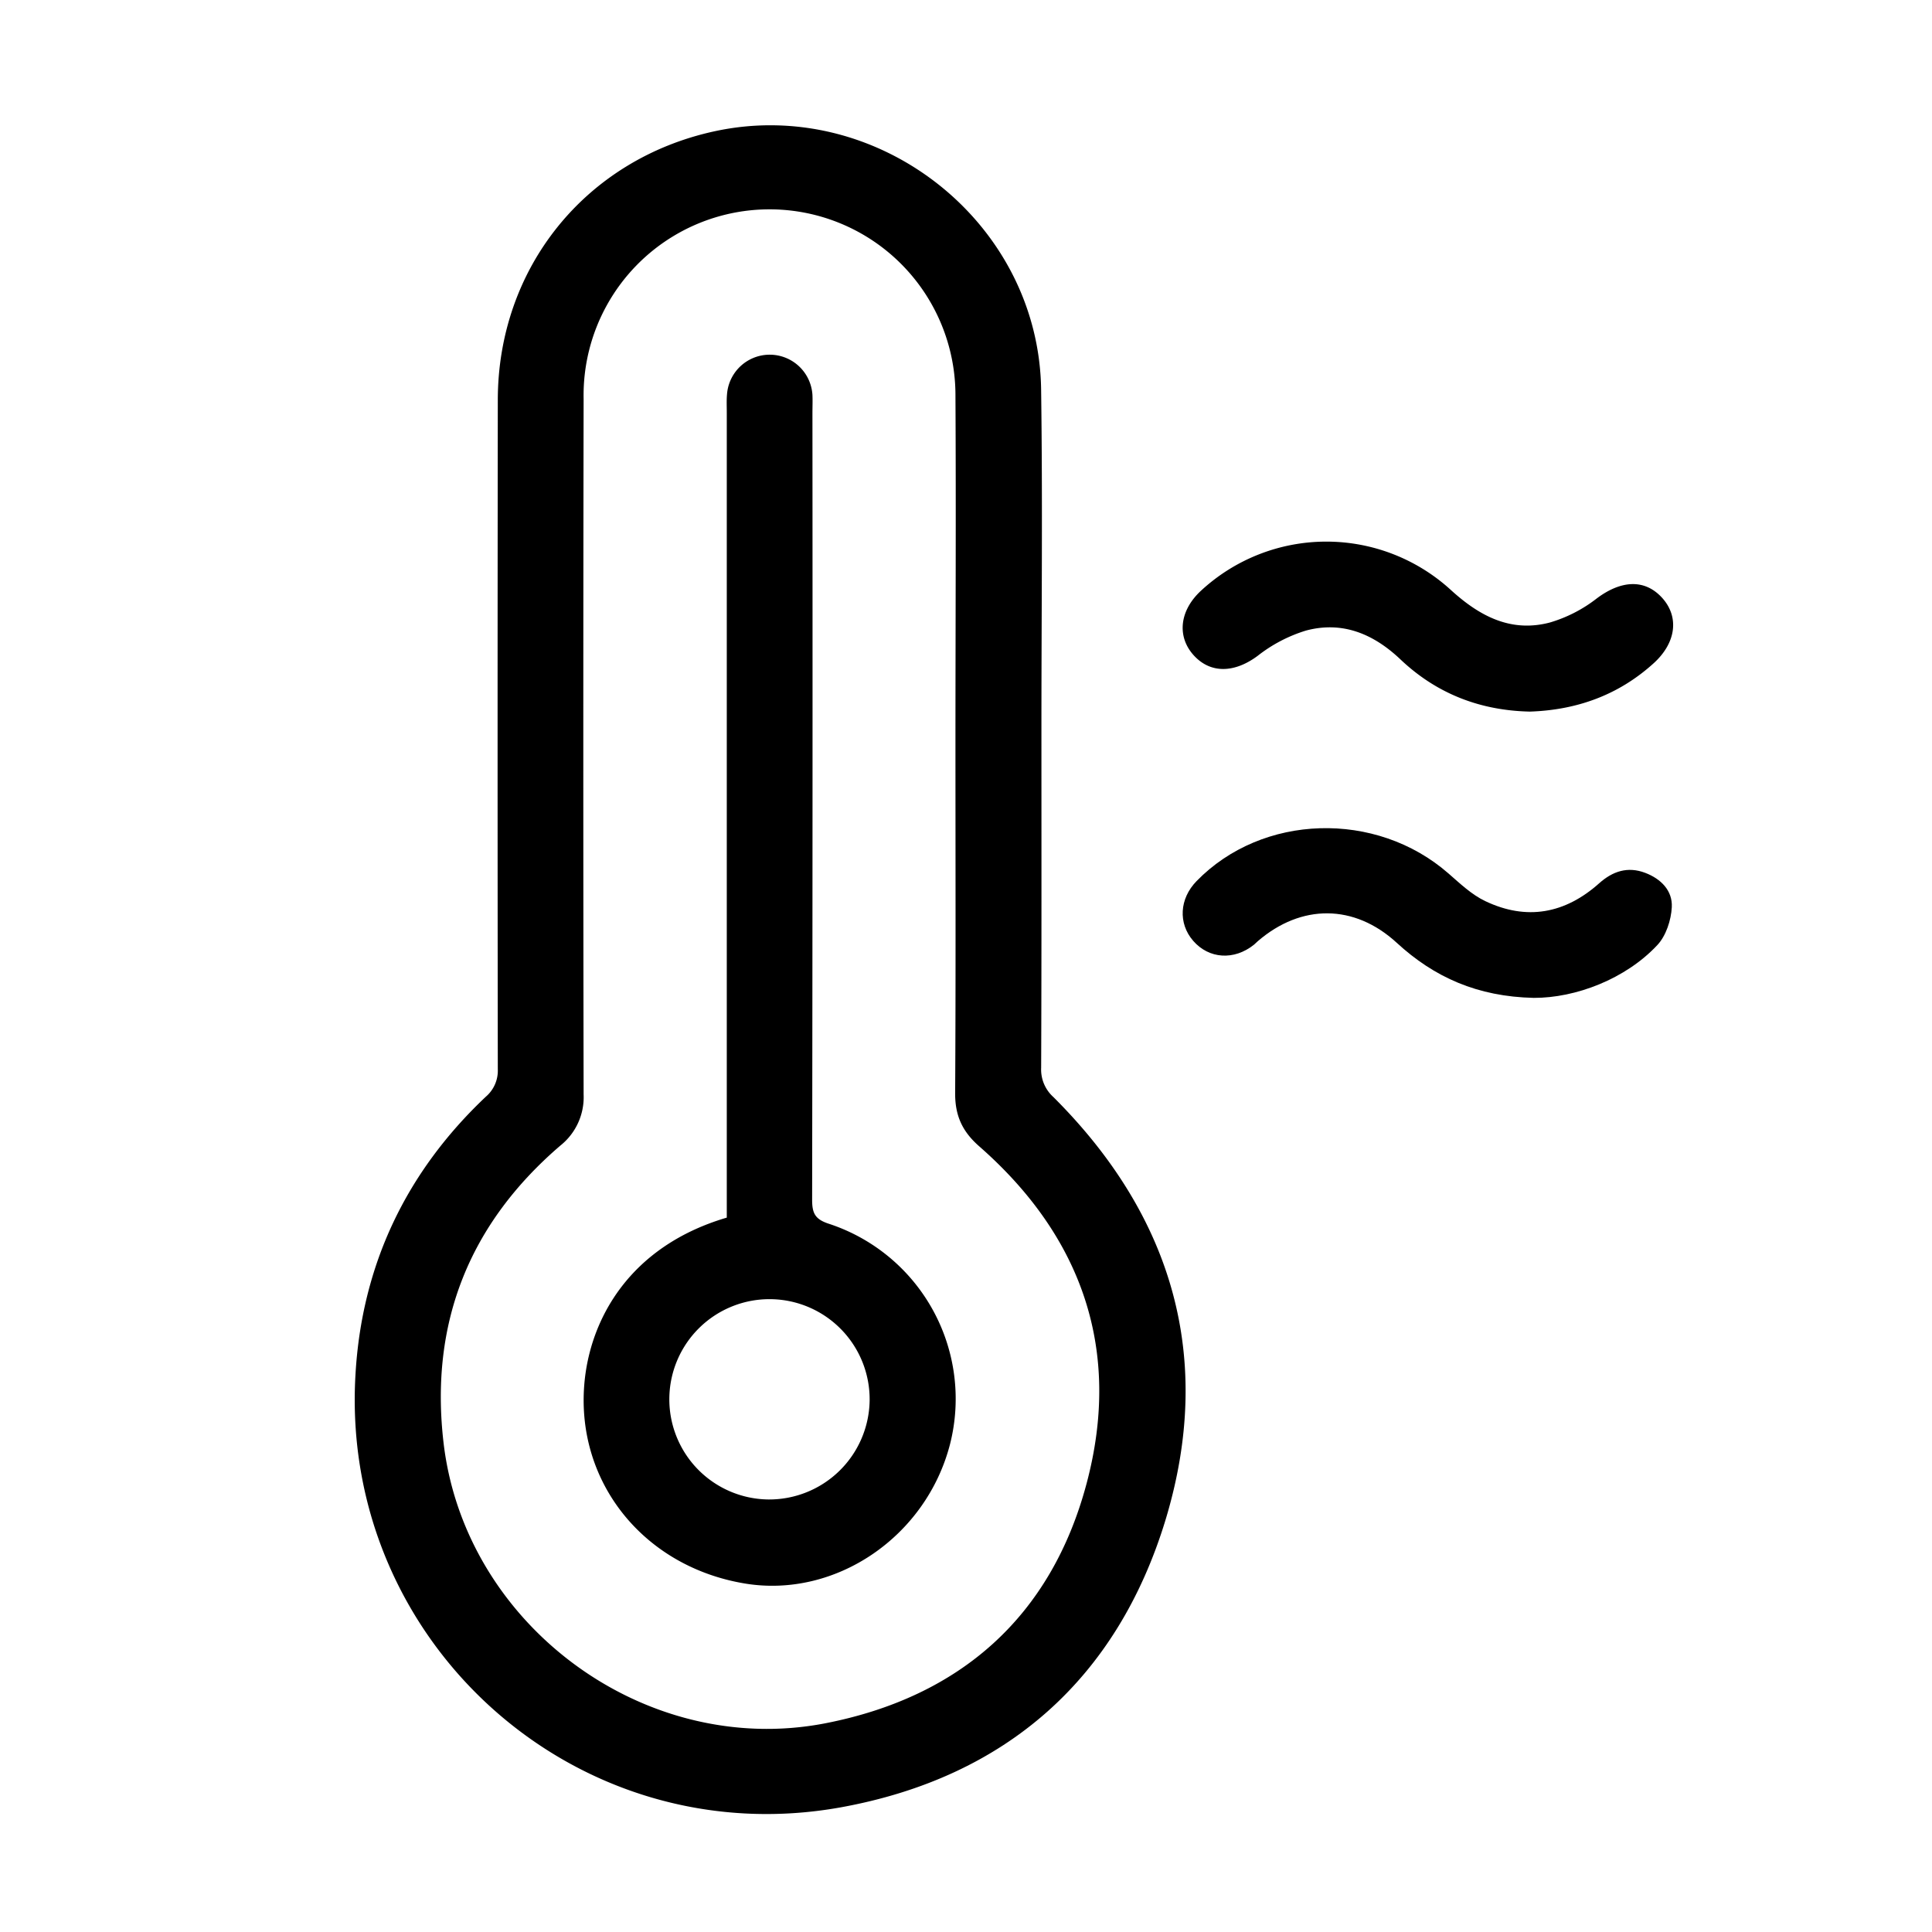 <svg id="Layer_1" data-name="Layer 1" xmlns="http://www.w3.org/2000/svg" viewBox="0 0 500 500"><title>Artboard 1</title><path d="M272.6,283.9a9.57,9.57,0,0,1-3.15-7.58c.12-29.32.07-58.64.07-88h0c0-29.16.33-58.34-.08-87.5-.6-43.4-42.31-76.1-84.68-66.81-33.25,7.29-55.9,35.32-55.93,69.5q-.11,86.58,0,173.15a8.87,8.87,0,0,1-3.08,7.15C105.07,303.34,93.62,327.43,92,355.71c-4.11,69.41,57.35,124.42,125.75,112,42.54-7.76,71.39-33.19,83.92-74.47C314.28,351.49,303.48,314.67,272.6,283.9ZM281.19,384c-9.18,34.39-32.72,55.21-67.67,62-46.66,9-93.17-25.41-98.72-72.54-3.64-31,6.6-56.72,30.24-77a16,16,0,0,0,6-13.21q-.16-90,0-180a48.12,48.12,0,1,1,96.23-.72c.17,30.08,0,60.17,0,90.25s.1,60.17-.08,90.25c0,5.73,1.86,9.8,6.2,13.61C280.19,320.11,290.36,349.66,281.19,384Z"/><path d="M427.92,171.69c-9.09,8.22-19.89,12.07-32,12.47-12.86-.28-24.1-4.61-33.48-13.5-6.93-6.58-15-10-24.45-7.47a38.45,38.45,0,0,0-12.48,6.52c-5.92,4.42-12.14,4.73-16.54-.08s-3.78-11.53,1.81-16.72a47.75,47.75,0,0,1,64.77-.16c7.4,6.73,15.48,11,25.54,8.36a36.5,36.5,0,0,0,12.13-6.22c6.27-4.72,12.39-5.13,16.89-.22S433.86,166.33,427.92,171.69Z"/><path d="M432.66,234.78c-.18,3.36-1.49,7.4-3.74,9.8-8.2,8.78-21.13,13.71-32,13.67-14.55-.33-25.73-5.31-35.46-14.27-11-10.09-24.72-10.06-35.92-.42-.35.31-.68.64-1,.92-5.15,4.13-11.66,3.71-15.75-1-3.92-4.52-3.56-10.9.88-15.45,17-17.47,46.45-18.35,65.17-2,3,2.61,6,5.5,9.55,7.18,10.71,5.1,20.66,3.26,29.49-4.63,3.48-3.1,7.36-4.42,11.92-2.68C429.87,227.45,432.88,230.5,432.66,234.78Z"/><path d="M214.39,316.67c-3.52-1.17-4.21-2.78-4.21-6.18q.16-101.82.08-203.64c0-1.54.07-3.09,0-4.63a11.08,11.08,0,0,0-22.11-.17c-.14,1.54-.06,3.09-.06,4.63V315.12c-25.2,7.42-35.52,26.39-36.88,43.24-2.06,25.52,15.6,47.21,41.68,51.47,23.43,3.82,46.86-12.17,53-36.17A47.69,47.69,0,0,0,214.39,316.67Zm-15.58,71.39a25.92,25.92,0,1,1,26.25-25.58A26,26,0,0,1,198.81,388.06Z"/></svg>
